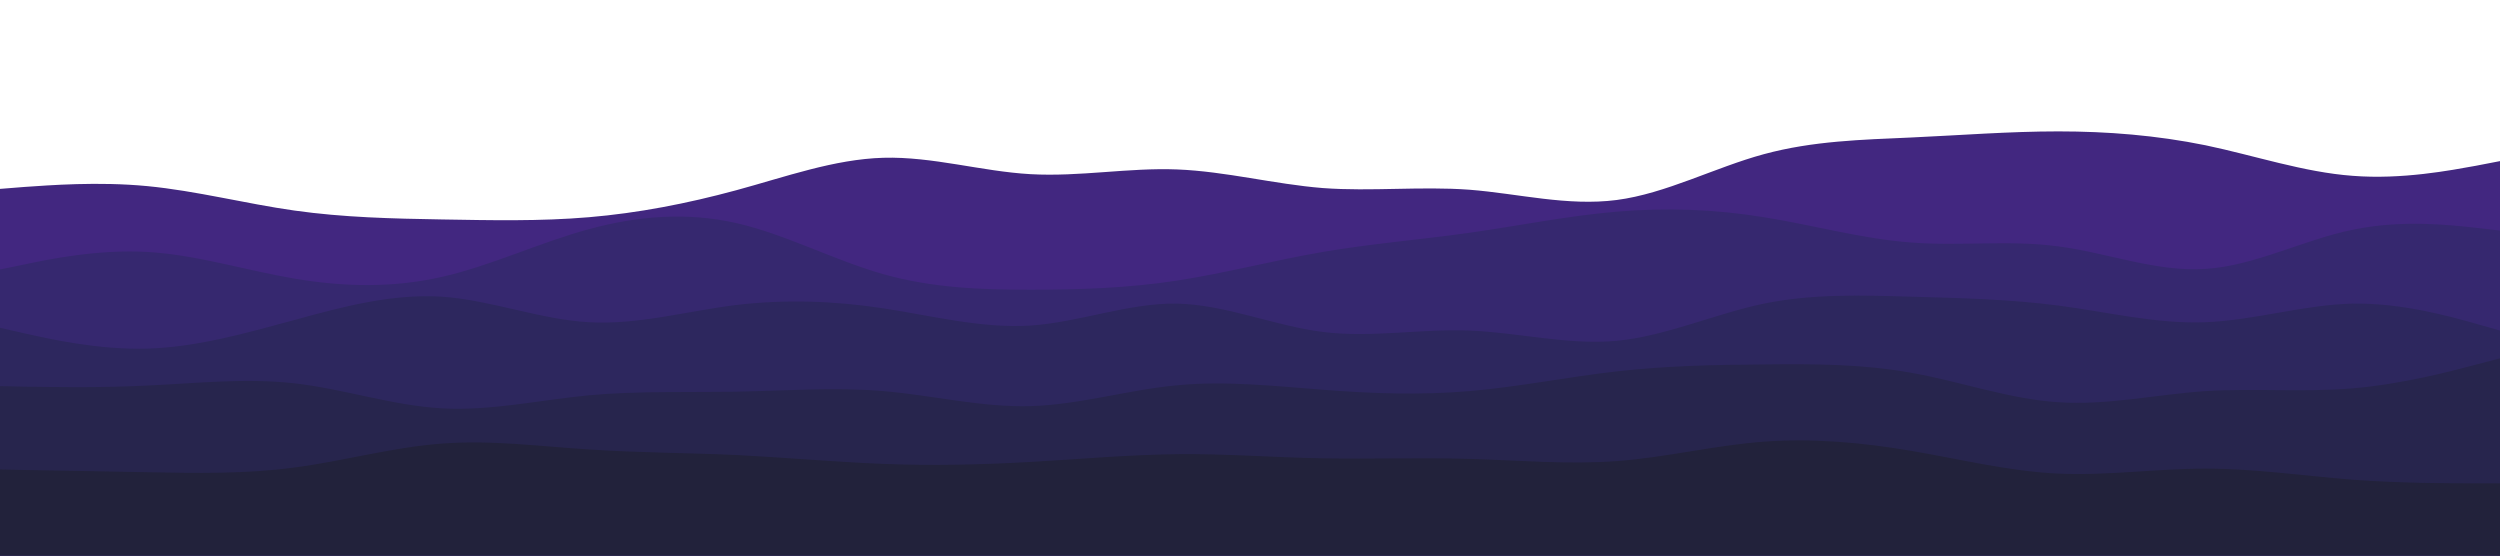 <svg id="visual" viewBox="0 0 900 200" width="900" height="200" xmlns="http://www.w3.org/2000/svg" xmlns:xlink="http://www.w3.org/1999/xlink" version="1.1"><path d="M0 68L8.8 67.3C17.7 66.7 35.3 65.3 53 67C70.7 68.7 88.3 73.3 106 75.8C123.7 78.3 141.3 78.7 159 79C176.7 79.3 194.3 79.7 212 78.2C229.7 76.7 247.3 73.3 265 68.5C282.7 63.7 300.3 57.3 318 56.8C335.7 56.3 353.3 61.7 371 62.7C388.7 63.7 406.3 60.3 423.8 61C441.3 61.7 458.7 66.3 476.2 67.7C493.7 69 511.3 67 529 68.3C546.7 69.7 564.3 74.3 582 72C599.7 69.7 617.3 60.3 635 55.5C652.7 50.7 670.3 50.3 688 49.5C705.7 48.7 723.3 47.3 741 47.3C758.7 47.3 776.3 48.7 794 52.3C811.7 56 829.3 62 847 63.3C864.7 64.7 882.3 61.3 891.2 59.7L900 58L900 201L891.2 201C882.3 201 864.7 201 847 201C829.3 201 811.7 201 794 201C776.3 201 758.7 201 741 201C723.3 201 705.7 201 688 201C670.3 201 652.7 201 635 201C617.3 201 599.7 201 582 201C564.3 201 546.7 201 529 201C511.3 201 493.7 201 476.2 201C458.7 201 441.3 201 423.8 201C406.3 201 388.7 201 371 201C353.3 201 335.7 201 318 201C300.3 201 282.7 201 265 201C247.3 201 229.7 201 212 201C194.3 201 176.7 201 159 201C141.3 201 123.7 201 106 201C88.3 201 70.7 201 53 201C35.3 201 17.7 201 8.8 201L0 201Z" fill="#422780"></path><path d="M0 97L8.8 95.2C17.7 93.3 35.3 89.7 53 90.7C70.7 91.7 88.3 97.3 106 100.3C123.7 103.3 141.3 103.7 159 99.7C176.7 95.7 194.3 87.3 212 82.5C229.7 77.7 247.3 76.3 265 80.3C282.7 84.3 300.3 93.7 318 98.7C335.7 103.7 353.3 104.3 371 104.3C388.7 104.3 406.3 103.7 423.8 101C441.3 98.3 458.7 93.7 476.2 90.7C493.7 87.7 511.3 86.3 529 83.8C546.7 81.3 564.3 77.7 582 76.2C599.7 74.7 617.3 75.3 635 78.2C652.7 81 670.3 86 688 87.3C705.7 88.7 723.3 86.3 741 88.7C758.7 91 776.3 98 794 96.8C811.7 95.7 829.3 86.3 847 82.7C864.7 79 882.3 81 891.2 82L900 83L900 201L891.2 201C882.3 201 864.7 201 847 201C829.3 201 811.7 201 794 201C776.3 201 758.7 201 741 201C723.3 201 705.7 201 688 201C670.3 201 652.7 201 635 201C617.3 201 599.7 201 582 201C564.3 201 546.7 201 529 201C511.3 201 493.7 201 476.2 201C458.7 201 441.3 201 423.8 201C406.3 201 388.7 201 371 201C353.3 201 335.7 201 318 201C300.3 201 282.7 201 265 201C247.3 201 229.7 201 212 201C194.3 201 176.7 201 159 201C141.3 201 123.7 201 106 201C88.3 201 70.7 201 53 201C35.3 201 17.7 201 8.8 201L0 201Z" fill="#36286f"></path><path d="M0 118L8.8 120C17.7 122 35.3 126 53 125.5C70.7 125 88.3 120 106 115.2C123.7 110.3 141.3 105.7 159 106.8C176.7 108 194.3 115 212 116C229.7 117 247.3 112 265 109.8C282.7 107.7 300.3 108.3 318 111C335.7 113.7 353.3 118.3 371 117.2C388.7 116 406.3 109 423.8 109.3C441.3 109.7 458.7 117.3 476.2 119.5C493.7 121.7 511.3 118.3 529 119C546.7 119.7 564.3 124.3 582 122.7C599.7 121 617.3 113 635 109.3C652.7 105.7 670.3 106.3 688 106.8C705.7 107.3 723.3 107.7 741 110C758.7 112.3 776.3 116.7 794 116C811.7 115.3 829.3 109.7 847 109.3C864.7 109 882.3 114 891.2 116.5L900 119L900 201L891.2 201C882.3 201 864.7 201 847 201C829.3 201 811.7 201 794 201C776.3 201 758.7 201 741 201C723.3 201 705.7 201 688 201C670.3 201 652.7 201 635 201C617.3 201 599.7 201 582 201C564.3 201 546.7 201 529 201C511.3 201 493.7 201 476.2 201C458.7 201 441.3 201 423.8 201C406.3 201 388.7 201 371 201C353.3 201 335.7 201 318 201C300.3 201 282.7 201 265 201C247.3 201 229.7 201 212 201C194.3 201 176.7 201 159 201C141.3 201 123.7 201 106 201C88.3 201 70.7 201 53 201C35.3 201 17.7 201 8.8 201L0 201Z" fill="#2d275e"></path><path d="M0 139L8.8 139.2C17.7 139.3 35.3 139.7 53 138.8C70.7 138 88.3 136 106 138C123.7 140 141.3 146 159 147C176.7 148 194.3 144 212 142.3C229.7 140.7 247.3 141.3 265 141C282.7 140.7 300.3 139.3 318 140.8C335.7 142.3 353.3 146.7 371 146.2C388.7 145.7 406.3 140.3 423.8 138.7C441.3 137 458.7 139 476.2 140.3C493.7 141.7 511.3 142.3 529 140.8C546.7 139.3 564.3 135.7 582 133.7C599.7 131.7 617.3 131.3 635 131.2C652.7 131 670.3 131 688 134.2C705.7 137.3 723.3 143.7 741 144.8C758.7 146 776.3 142 794 140.8C811.7 139.7 829.3 141.3 847 139.8C864.7 138.3 882.3 133.7 891.2 131.3L900 129L900 201L891.2 201C882.3 201 864.7 201 847 201C829.3 201 811.7 201 794 201C776.3 201 758.7 201 741 201C723.3 201 705.7 201 688 201C670.3 201 652.7 201 635 201C617.3 201 599.7 201 582 201C564.3 201 546.7 201 529 201C511.3 201 493.7 201 476.2 201C458.7 201 441.3 201 423.8 201C406.3 201 388.7 201 371 201C353.3 201 335.7 201 318 201C300.3 201 282.7 201 265 201C247.3 201 229.7 201 212 201C194.3 201 176.7 201 159 201C141.3 201 123.7 201 106 201C88.3 201 70.7 201 53 201C35.3 201 17.7 201 8.8 201L0 201Z" fill="#27254d"></path><path d="M0 169L8.8 169.2C17.7 169.3 35.3 169.7 53 170C70.7 170.3 88.3 170.7 106 168.3C123.7 166 141.3 161 159 159.7C176.7 158.3 194.3 160.7 212 161.8C229.7 163 247.3 163 265 163.8C282.7 164.7 300.3 166.3 318 167C335.7 167.7 353.3 167.3 371 166.3C388.7 165.3 406.3 163.7 423.8 163.5C441.3 163.3 458.7 164.7 476.2 165C493.7 165.3 511.3 164.7 529 165.2C546.7 165.7 564.3 167.3 582 166C599.7 164.7 617.3 160.3 635 159C652.7 157.7 670.3 159.3 688 162.3C705.7 165.3 723.3 169.7 741 170.5C758.7 171.3 776.3 168.7 794 168.7C811.7 168.7 829.3 171.3 847 172.7C864.7 174 882.3 174 891.2 174L900 174L900 201L891.2 201C882.3 201 864.7 201 847 201C829.3 201 811.7 201 794 201C776.3 201 758.7 201 741 201C723.3 201 705.7 201 688 201C670.3 201 652.7 201 635 201C617.3 201 599.7 201 582 201C564.3 201 546.7 201 529 201C511.3 201 493.7 201 476.2 201C458.7 201 441.3 201 423.8 201C406.3 201 388.7 201 371 201C353.3 201 335.7 201 318 201C300.3 201 282.7 201 265 201C247.3 201 229.7 201 212 201C194.3 201 176.7 201 159 201C141.3 201 123.7 201 106 201C88.3 201 70.7 201 53 201C35.3 201 17.7 201 8.8 201L0 201Z" fill="#22223b"></path></svg>
